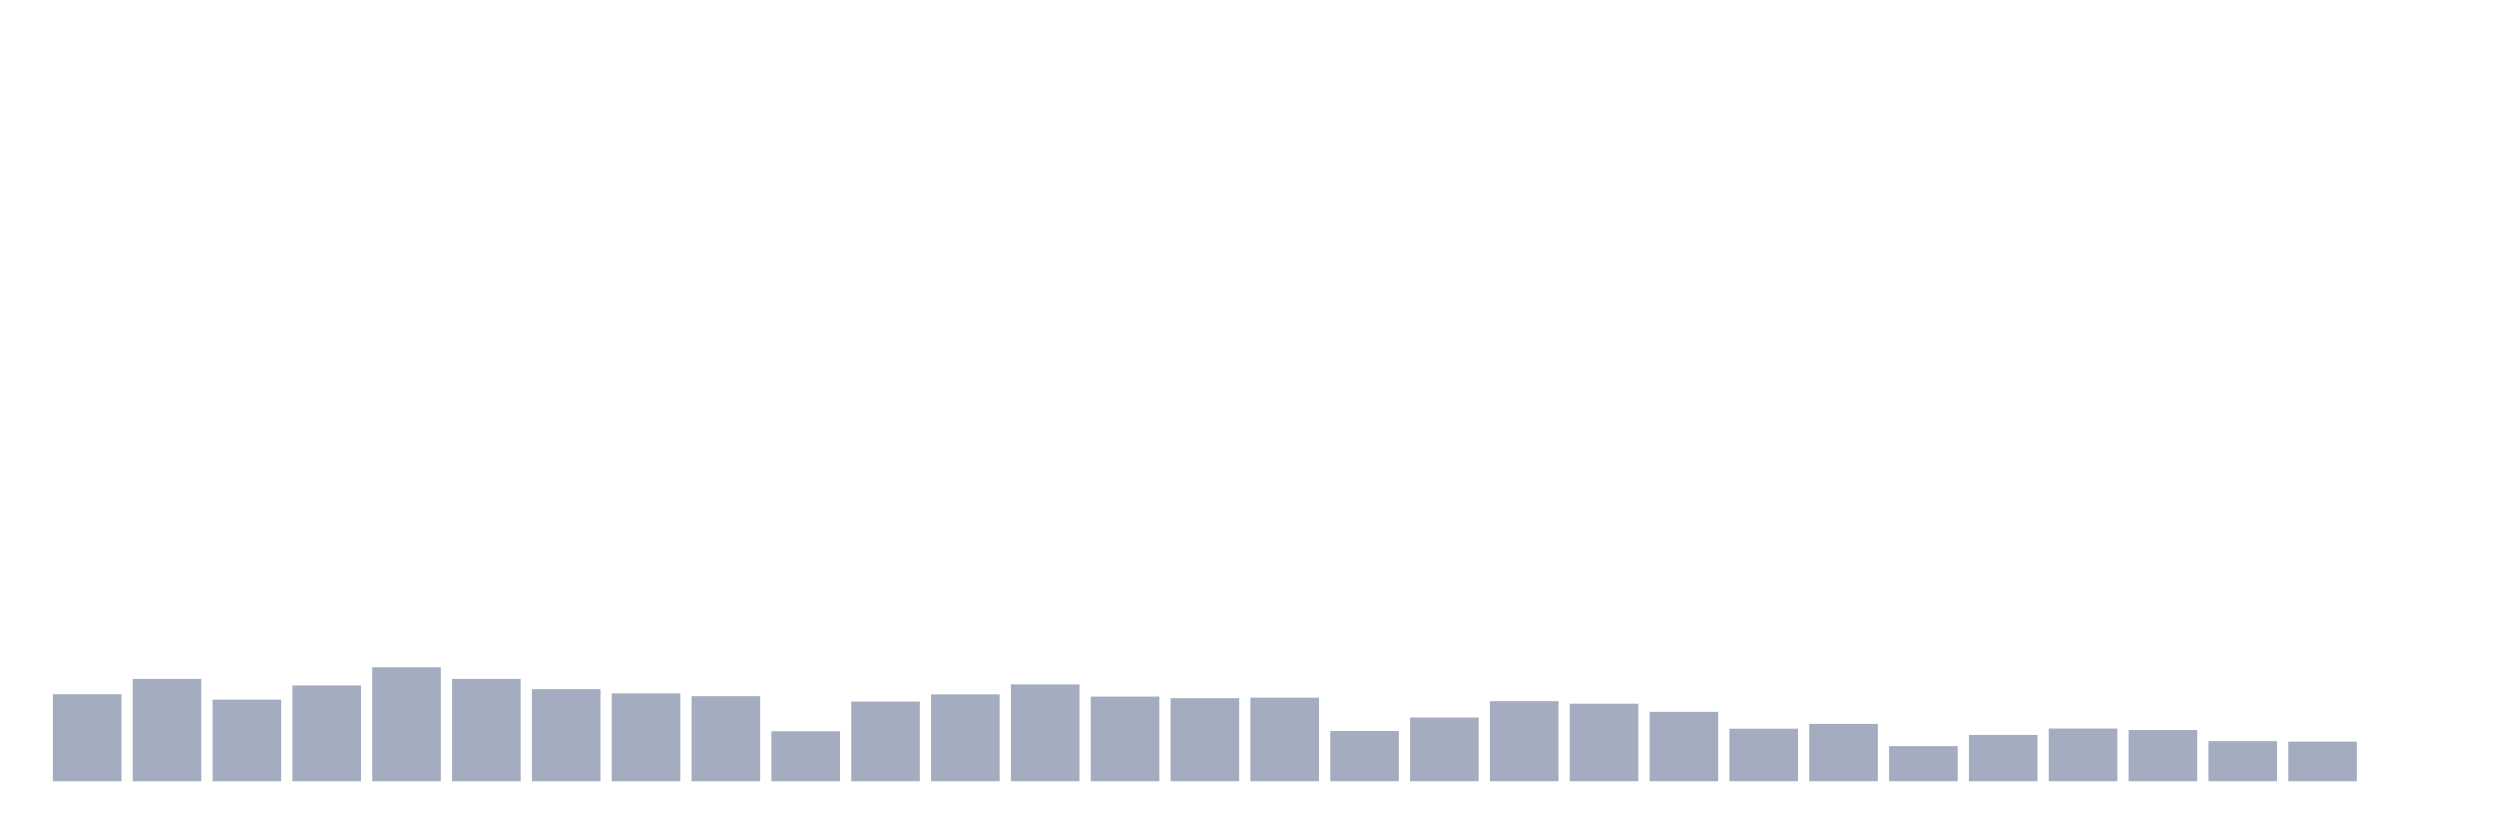<svg xmlns="http://www.w3.org/2000/svg" viewBox="0 0 480 160"><g transform="translate(10,10)"><rect class="bar" x="0.153" width="13.175" y="123.28" height="16.72" fill="rgb(164,173,192)"></rect><rect class="bar" x="15.482" width="13.175" y="120.347" height="19.653" fill="rgb(164,173,192)"></rect><rect class="bar" x="30.81" width="13.175" y="124.332" height="15.668" fill="rgb(164,173,192)"></rect><rect class="bar" x="46.138" width="13.175" y="121.606" height="18.394" fill="rgb(164,173,192)"></rect><rect class="bar" x="61.466" width="13.175" y="118.115" height="21.885" fill="rgb(164,173,192)"></rect><rect class="bar" x="76.794" width="13.175" y="120.347" height="19.653" fill="rgb(164,173,192)"></rect><rect class="bar" x="92.123" width="13.175" y="122.323" height="17.677" fill="rgb(164,173,192)"></rect><rect class="bar" x="107.451" width="13.175" y="123.12" height="16.88" fill="rgb(164,173,192)"></rect><rect class="bar" x="122.779" width="13.175" y="123.662" height="16.338" fill="rgb(164,173,192)"></rect><rect class="bar" x="138.107" width="13.175" y="130.405" height="9.595" fill="rgb(164,173,192)"></rect><rect class="bar" x="153.436" width="13.175" y="124.698" height="15.302" fill="rgb(164,173,192)"></rect><rect class="bar" x="168.764" width="13.175" y="123.312" height="16.688" fill="rgb(164,173,192)"></rect><rect class="bar" x="184.092" width="13.175" y="121.399" height="18.601" fill="rgb(164,173,192)"></rect><rect class="bar" x="199.42" width="13.175" y="123.742" height="16.258" fill="rgb(164,173,192)"></rect><rect class="bar" x="214.748" width="13.175" y="124.045" height="15.955" fill="rgb(164,173,192)"></rect><rect class="bar" x="230.077" width="13.175" y="123.949" height="16.051" fill="rgb(164,173,192)"></rect><rect class="bar" x="245.405" width="13.175" y="130.357" height="9.643" fill="rgb(164,173,192)"></rect><rect class="bar" x="260.733" width="13.175" y="127.759" height="12.241" fill="rgb(164,173,192)"></rect><rect class="bar" x="276.061" width="13.175" y="124.619" height="15.381" fill="rgb(164,173,192)"></rect><rect class="bar" x="291.39" width="13.175" y="125.113" height="14.887" fill="rgb(164,173,192)"></rect><rect class="bar" x="306.718" width="13.175" y="126.675" height="13.325" fill="rgb(164,173,192)"></rect><rect class="bar" x="322.046" width="13.175" y="129.91" height="10.09" fill="rgb(164,173,192)"></rect><rect class="bar" x="337.374" width="13.175" y="128.986" height="11.014" fill="rgb(164,173,192)"></rect><rect class="bar" x="352.702" width="13.175" y="133.258" height="6.742" fill="rgb(164,173,192)"></rect><rect class="bar" x="368.031" width="13.175" y="131.106" height="8.894" fill="rgb(164,173,192)"></rect><rect class="bar" x="383.359" width="13.175" y="129.879" height="10.121" fill="rgb(164,173,192)"></rect><rect class="bar" x="398.687" width="13.175" y="130.165" height="9.835" fill="rgb(164,173,192)"></rect><rect class="bar" x="414.015" width="13.175" y="132.301" height="7.699" fill="rgb(164,173,192)"></rect><rect class="bar" x="429.344" width="13.175" y="132.397" height="7.603" fill="rgb(164,173,192)"></rect><rect class="bar" x="444.672" width="13.175" y="140" height="0" fill="rgb(164,173,192)"></rect></g></svg>